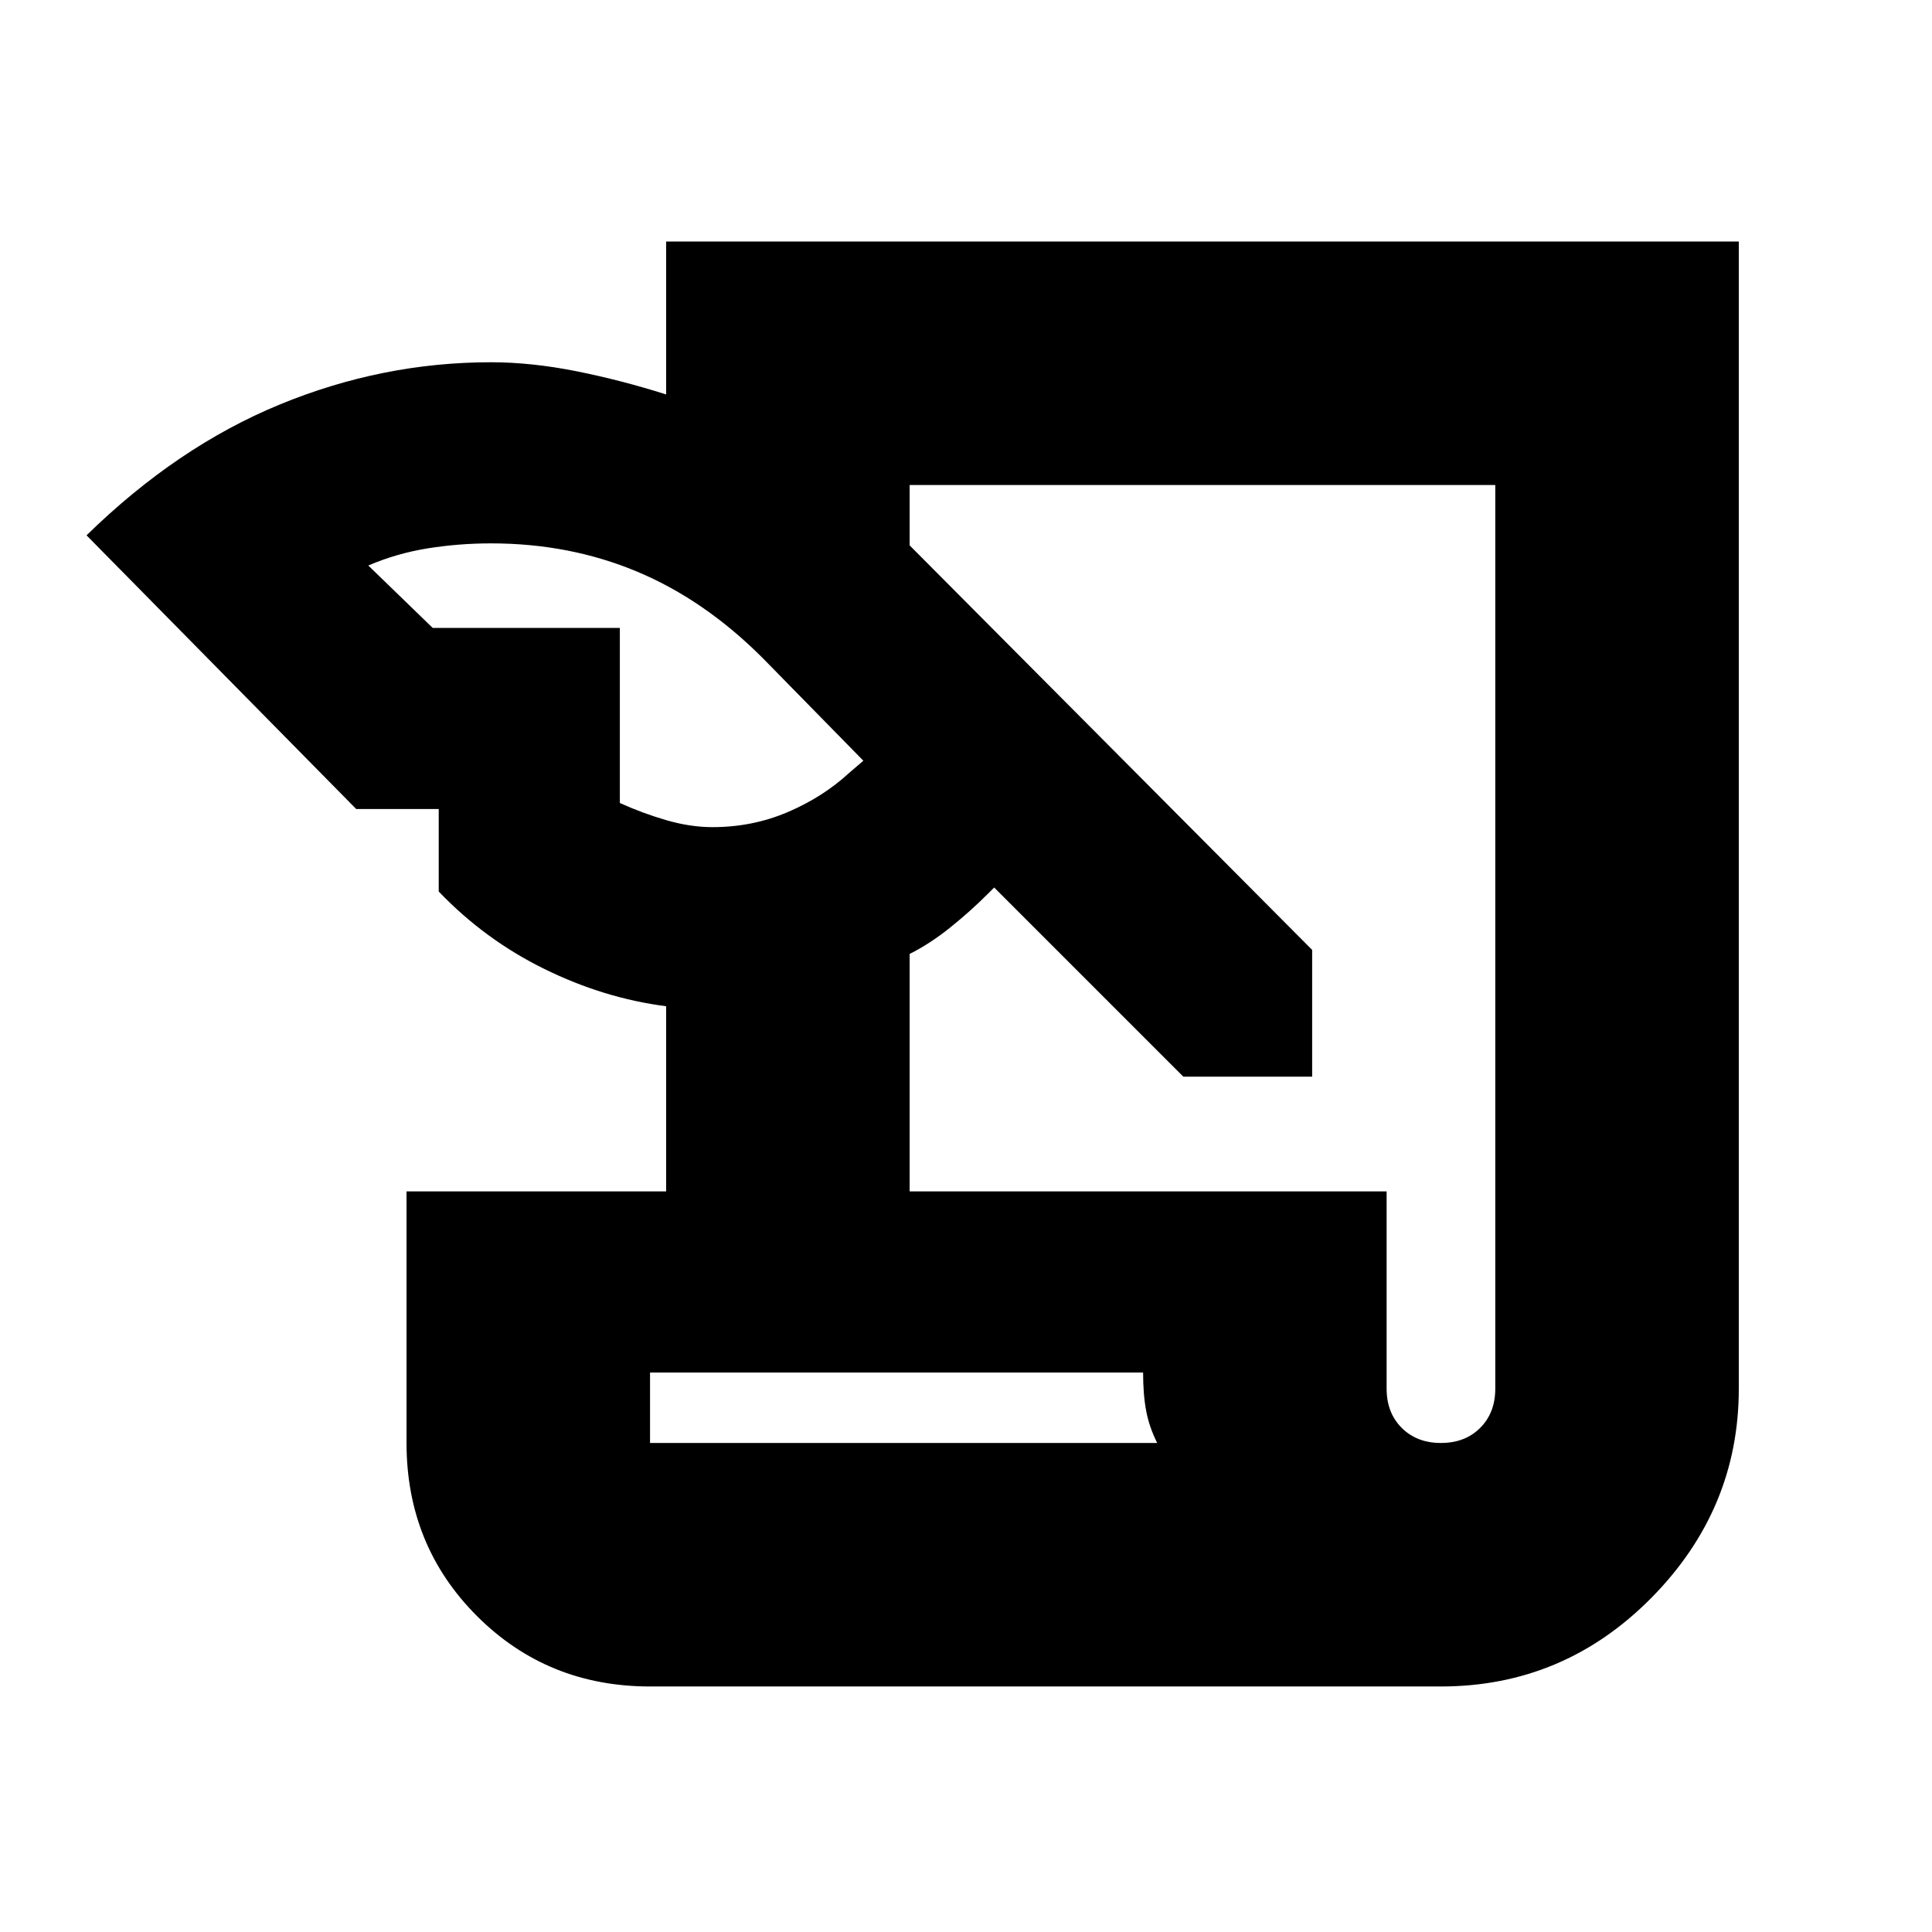<svg xmlns="http://www.w3.org/2000/svg" height="24" width="24"><path d="M8.075 20.95q-1.275 0-2.15-.875t-.875-2.15V14.8h3.225v-2.3q-.775-.1-1.512-.463-.738-.362-1.313-.962V10.05H4.425l-3.35-3.4q1.125-1.1 2.4-1.625Q4.75 4.5 6.1 4.5q.5 0 1.063.112.562.113 1.112.288V3H21.6v14.25q0 1.5-1.087 2.6-1.088 1.1-2.613 1.1ZM11.3 14.8h5.925v2.45q0 .3.188.488.187.187.487.187t.487-.187q.188-.188.188-.488V6.025H11.3v.75l5 5.025v1.575h-1.6l-2.35-2.35-.075.075q-.225.225-.475.425-.25.2-.5.325Zm-5.925-7H7.7v2.175q.275.125.575.213.3.087.575.087.5 0 .938-.188.437-.187.762-.487l.175-.15-1.25-1.275Q8.75 7.45 7.912 7.1q-.837-.35-1.812-.35-.4 0-.788.062-.387.063-.737.213Zm2.7 10.125h6.3q-.1-.2-.137-.4-.038-.2-.038-.475H8.075Zm0 0v-.875.875Z"/></svg>